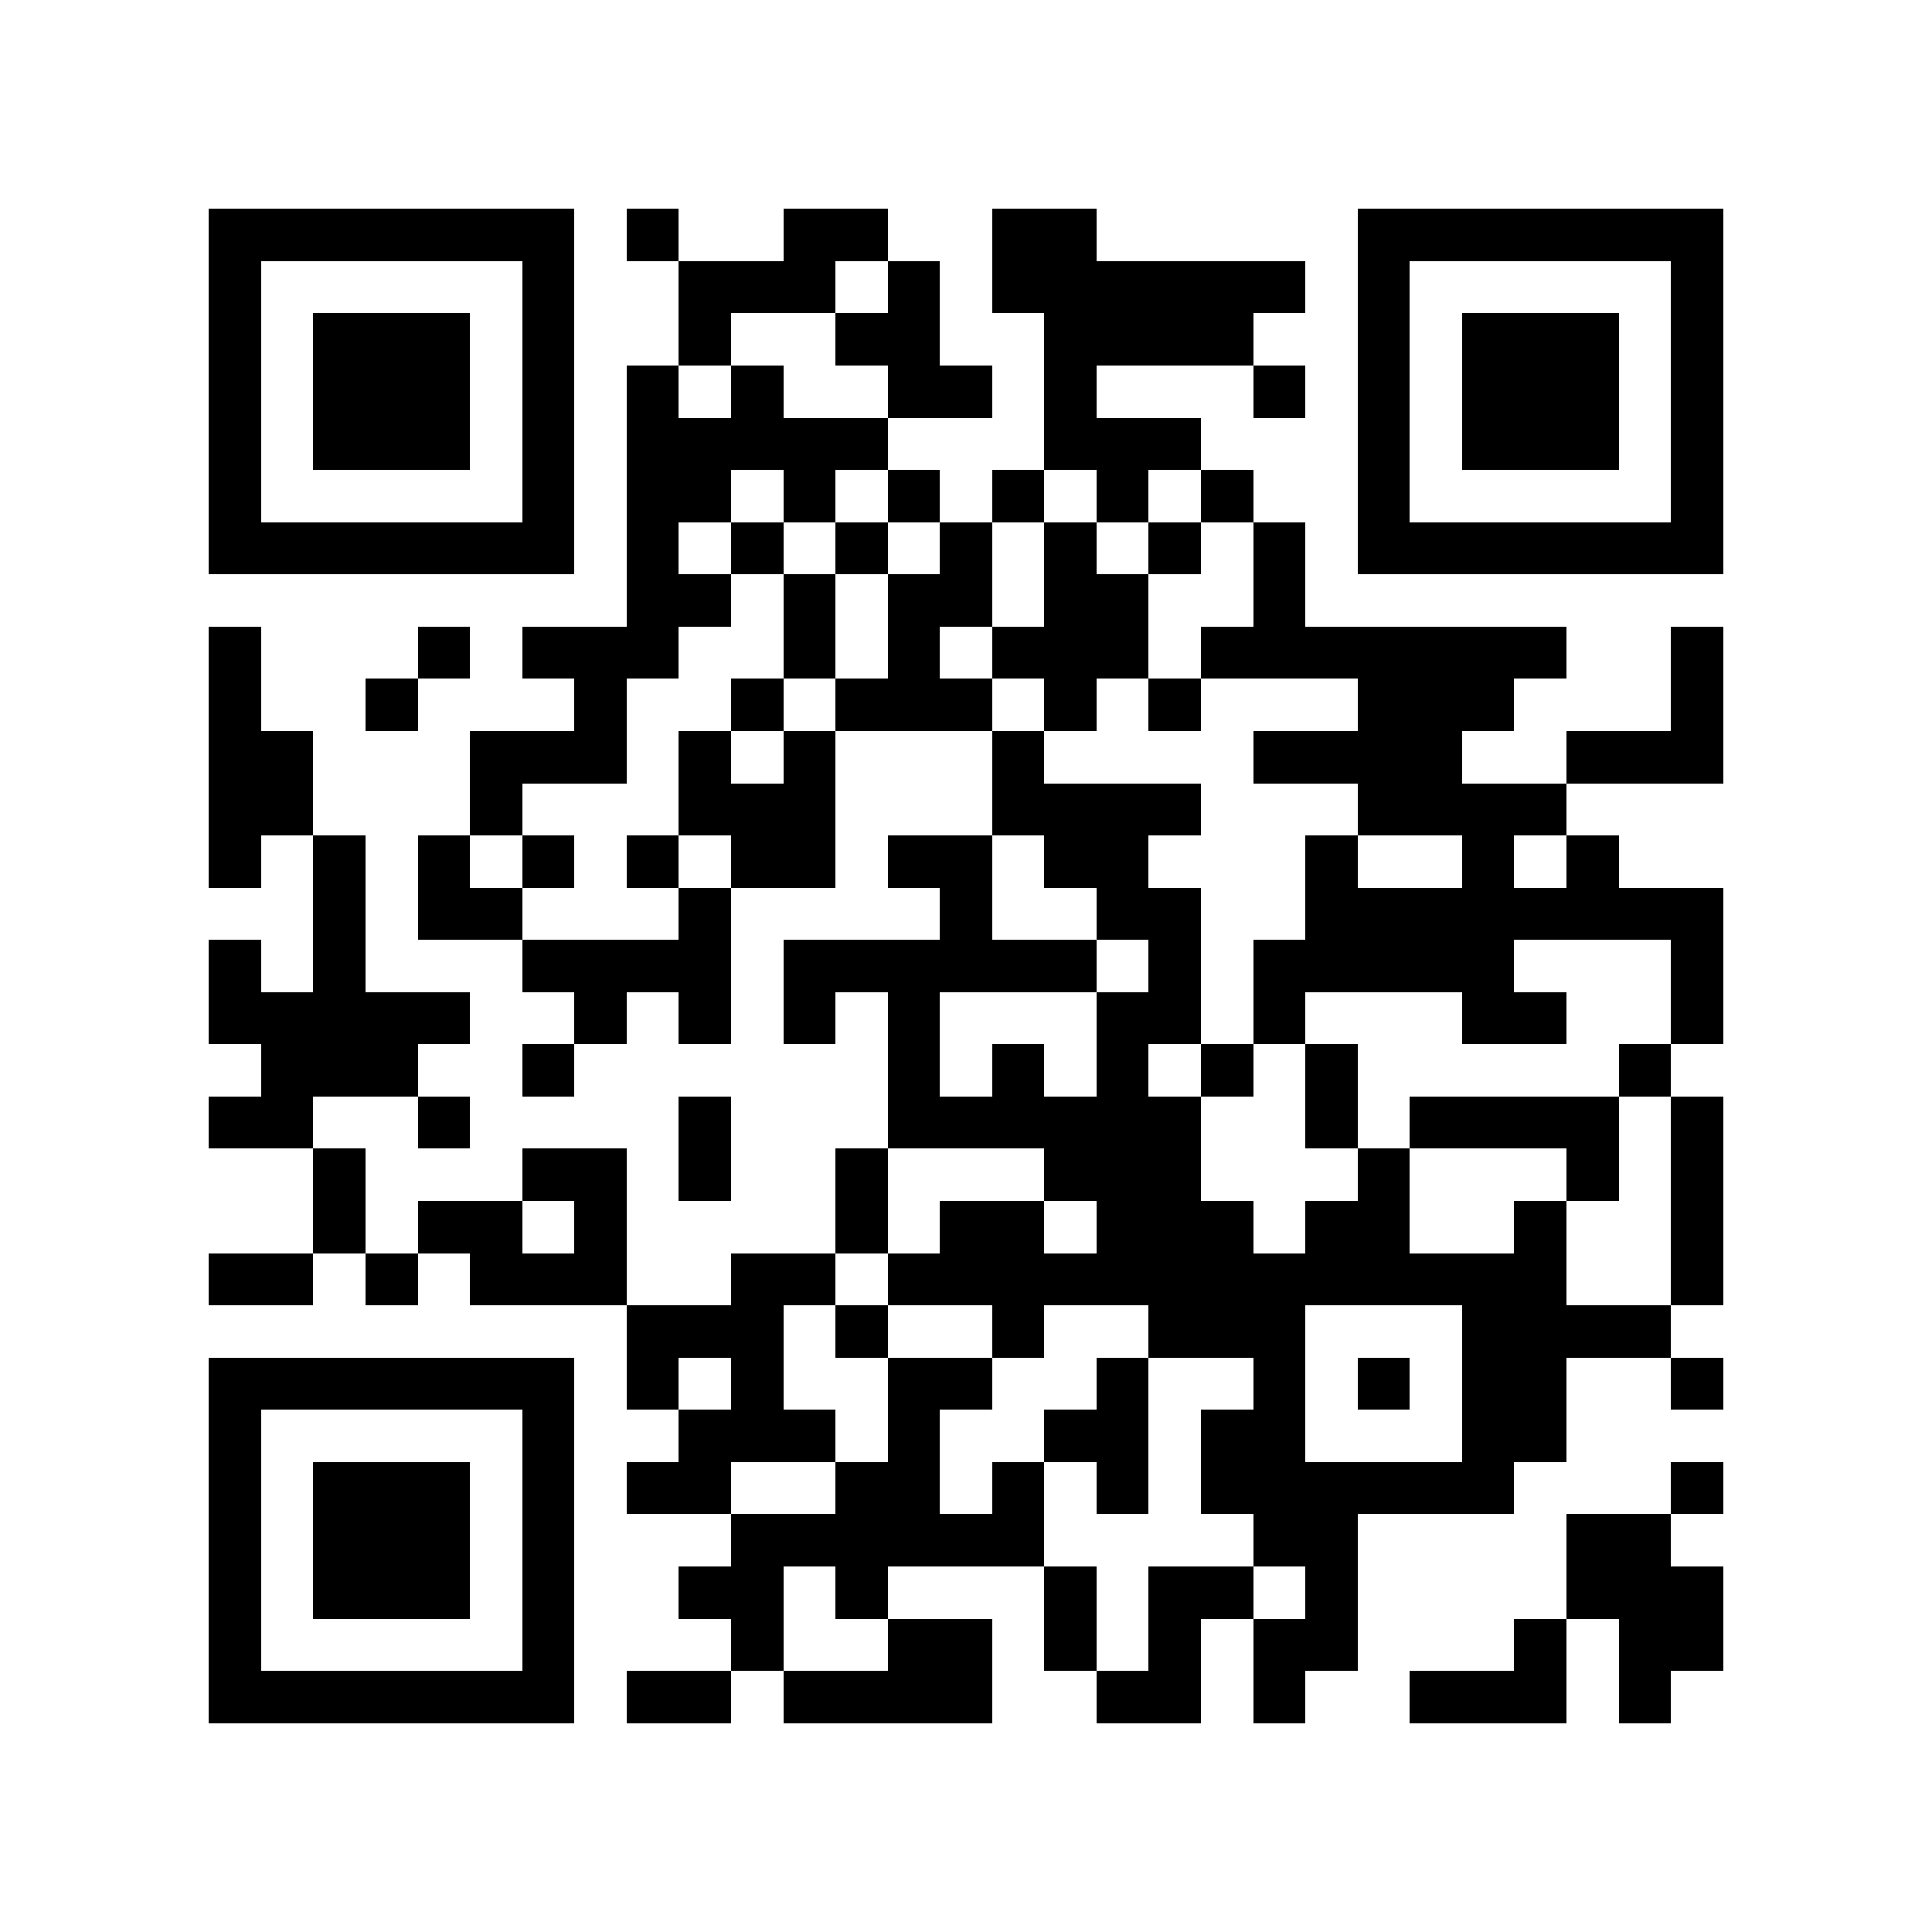 <?xml version="1.0" encoding="utf-8"?><!DOCTYPE svg PUBLIC "-//W3C//DTD SVG 1.1//EN" "http://www.w3.org/Graphics/SVG/1.1/DTD/svg11.dtd"><svg xmlns="http://www.w3.org/2000/svg" viewBox="0 0 37 37" shape-rendering="crispEdges"><path fill="#ffffff" d="M0 0h37v37H0z"/><path stroke="#000000" d="M4 4.5h7m1 0h1m2 0h2m2 0h2m5 0h7M4 5.5h1m5 0h1m2 0h3m1 0h1m1 0h6m1 0h1m5 0h1M4 6.5h1m1 0h3m1 0h1m2 0h1m2 0h2m2 0h4m2 0h1m1 0h3m1 0h1M4 7.5h1m1 0h3m1 0h1m1 0h1m1 0h1m2 0h2m1 0h1m3 0h1m1 0h1m1 0h3m1 0h1M4 8.5h1m1 0h3m1 0h1m1 0h5m3 0h3m3 0h1m1 0h3m1 0h1M4 9.5h1m5 0h1m1 0h2m1 0h1m1 0h1m1 0h1m1 0h1m1 0h1m2 0h1m5 0h1M4 10.5h7m1 0h1m1 0h1m1 0h1m1 0h1m1 0h1m1 0h1m1 0h1m1 0h7M12 11.5h2m1 0h1m1 0h2m1 0h2m2 0h1M4 12.5h1m3 0h1m1 0h3m2 0h1m1 0h1m1 0h3m1 0h7m2 0h1M4 13.5h1m2 0h1m3 0h1m2 0h1m1 0h3m1 0h1m1 0h1m3 0h3m3 0h1M4 14.5h2m3 0h3m1 0h1m1 0h1m3 0h1m4 0h4m2 0h3M4 15.5h2m3 0h1m3 0h3m3 0h4m3 0h4M4 16.5h1m1 0h1m1 0h1m1 0h1m1 0h1m1 0h2m1 0h2m1 0h2m3 0h1m2 0h1m1 0h1M6 17.5h1m1 0h2m3 0h1m4 0h1m2 0h2m2 0h8M4 18.5h1m1 0h1m3 0h4m1 0h6m1 0h1m1 0h5m3 0h1M4 19.5h5m2 0h1m1 0h1m1 0h1m1 0h1m3 0h2m1 0h1m3 0h2m2 0h1M5 20.5h3m2 0h1m6 0h1m1 0h1m1 0h1m1 0h1m1 0h1m5 0h1M4 21.5h2m2 0h1m4 0h1m3 0h6m2 0h1m1 0h4m1 0h1M6 22.5h1m3 0h2m1 0h1m2 0h1m3 0h3m3 0h1m3 0h1m1 0h1M6 23.5h1m1 0h2m1 0h1m4 0h1m1 0h2m1 0h3m1 0h2m2 0h1m2 0h1M4 24.5h2m1 0h1m1 0h3m2 0h2m1 0h13m2 0h1M12 25.5h3m1 0h1m2 0h1m2 0h3m3 0h4M4 26.5h7m1 0h1m1 0h1m2 0h2m2 0h1m2 0h1m1 0h1m1 0h2m2 0h1M4 27.5h1m5 0h1m2 0h3m1 0h1m2 0h2m1 0h2m3 0h2M4 28.5h1m1 0h3m1 0h1m1 0h2m2 0h2m1 0h1m1 0h1m1 0h6m3 0h1M4 29.5h1m1 0h3m1 0h1m3 0h6m4 0h2m4 0h2M4 30.5h1m1 0h3m1 0h1m2 0h2m1 0h1m3 0h1m1 0h2m1 0h1m4 0h3M4 31.5h1m5 0h1m3 0h1m2 0h2m1 0h1m1 0h1m1 0h2m3 0h1m1 0h2M4 32.5h7m1 0h2m1 0h4m2 0h2m1 0h1m2 0h3m1 0h1"/></svg>

